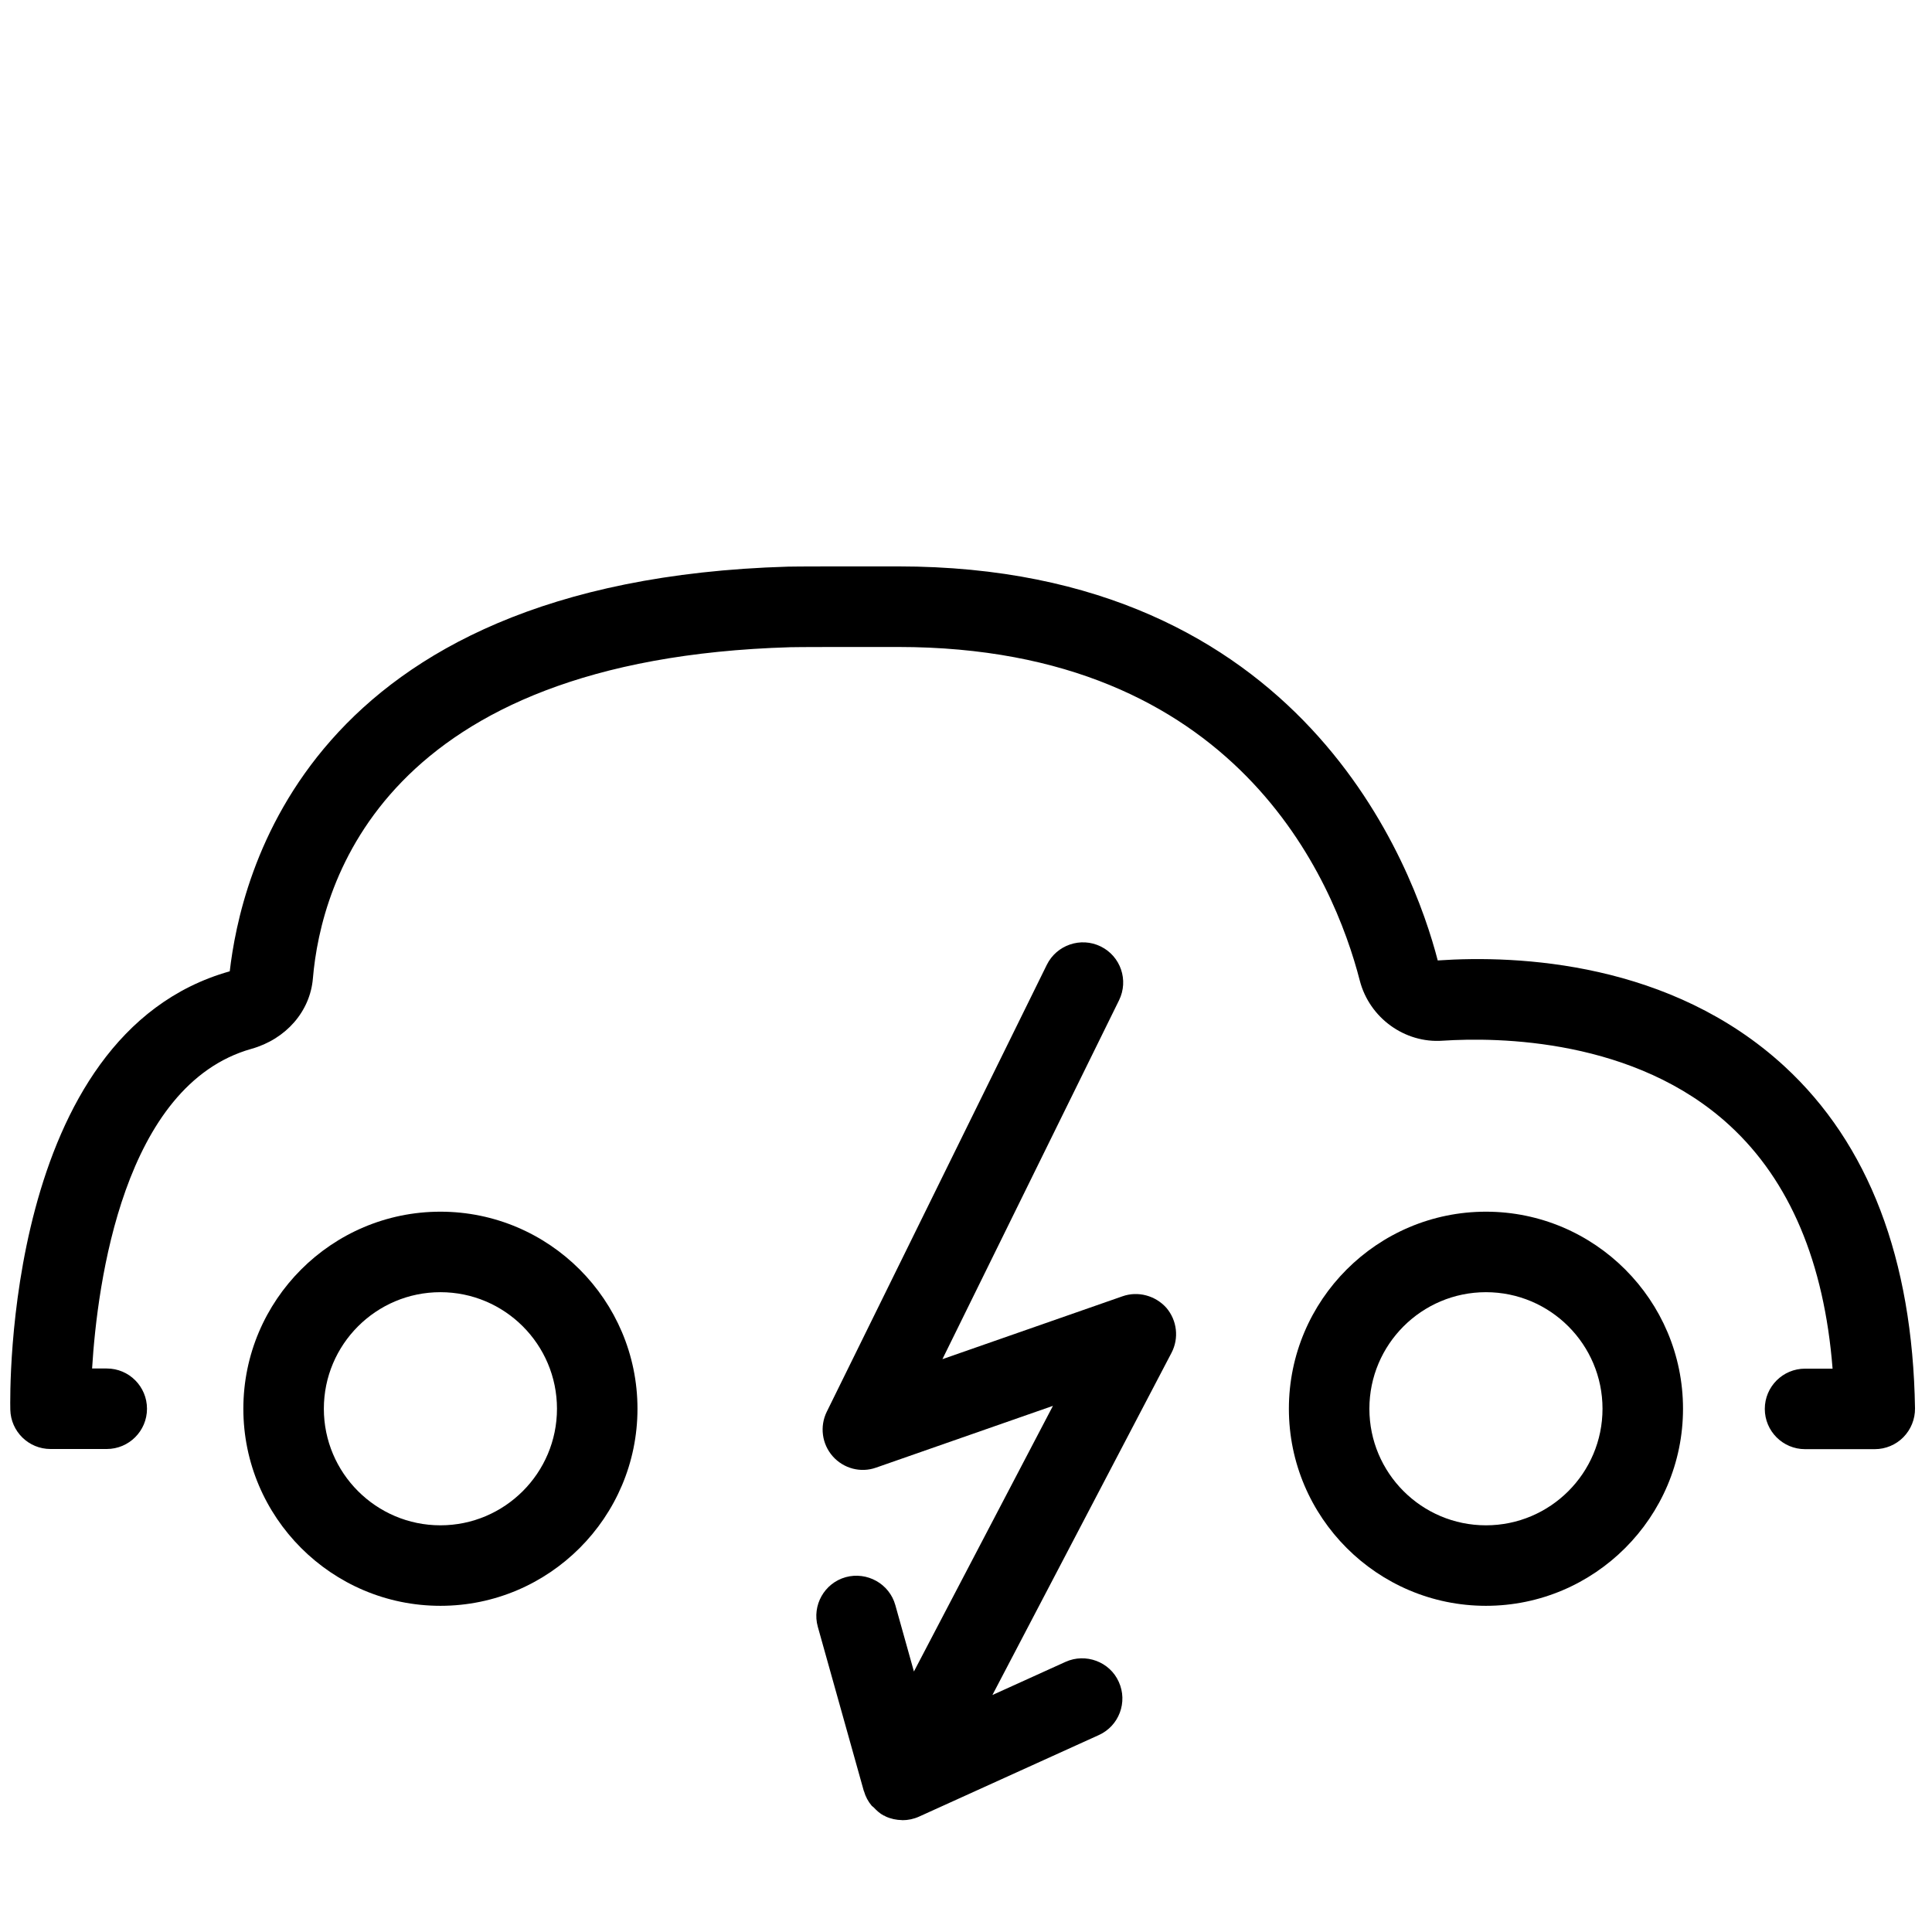 <?xml version="1.0" encoding="utf-8"?>
<!-- Generator: Adobe Illustrator 19.2.0, SVG Export Plug-In . SVG Version: 6.00 Build 0)  -->
<svg version="1.1" id="Layer_1" xmlns="http://www.w3.org/2000/svg" xmlns:xlink="http://www.w3.org/1999/xlink" x="0px" y="0px"
	 width="24px" height="24px" viewBox="0 0 24 24" style="enable-background:new 0 0 24 24;" xml:space="preserve">
<g>
	<path d="M13.944,16.103l-2.237,0.781l2.194-4.458c0.122-0.248,0.021-0.547-0.228-0.669c-0.247-0.121-0.547-0.019-0.669,0.228
		l-2.734,5.553c-0.089,0.182-0.06,0.4,0.074,0.552c0.134,0.152,0.347,0.21,0.54,0.141l2.196-0.767l-1.727,3.3l-0.231-0.825
		c-0.074-0.266-0.352-0.419-0.616-0.347c-0.266,0.074-0.421,0.351-0.347,0.616l0.571,2.038c0.001,0.002,0.003,0.004,0.003,0.006
		c0.019,0.066,0.051,0.127,0.096,0.18c0.007,0.008,0.017,0.012,0.024,0.02c0.037,0.039,0.076,0.076,0.126,0.102
		c0.004,0.002,0.008,0.001,0.012,0.003c0.003,0.002,0.005,0.005,0.009,0.007c0.065,0.03,0.135,0.045,0.206,0.046
		c0.002,0,0.003,0.001,0.005,0.001c0,0,0,0,0,0c0,0,0,0,0,0c0.07,0,0.141-0.015,0.207-0.045l2.231-1.012
		c0.252-0.113,0.363-0.41,0.249-0.661c-0.112-0.252-0.413-0.361-0.661-0.249l-0.909,0.412l2.225-4.251
		c0.095-0.182,0.069-0.403-0.064-0.559C14.353,16.094,14.136,16.035,13.944,16.103z"/>
	<path d="M5.471,15.052c-1.35,0-2.448,1.099-2.448,2.448s1.098,2.448,2.448,2.448c1.35,0,2.448-1.099,2.448-2.448
		S6.821,15.052,5.471,15.052z M5.471,18.948c-0.798,0-1.448-0.649-1.448-1.448s0.649-1.448,1.448-1.448s1.448,0.649,1.448,1.448
		S6.269,18.948,5.471,18.948z"/>
	<path d="M18.459,15.052c-1.35,0-2.448,1.099-2.448,2.448s1.099,2.448,2.448,2.448s2.448-1.099,2.448-2.448
		S19.809,15.052,18.459,15.052z M18.459,18.948c-0.799,0-1.448-0.649-1.448-1.448s0.649-1.448,1.448-1.448s1.448,0.649,1.448,1.448
		S19.258,18.948,18.459,18.948z"/>
	<path d="M22.168,13.247c-1.409-1.298-3.307-1.385-4.308-1.316c-0.298-1.151-1.659-4.895-6.703-4.895c-0.017,0-0.035,0-0.052,0
		l-0.25,0c-0.363,0-0.979,0-1.066,0.003c-6.02,0.177-6.802,3.894-6.935,5.027c-2.803,0.788-2.73,5.256-2.726,5.445
		C0.134,17.783,0.356,18,0.627,18h0.699c0.276,0,0.5-0.224,0.5-0.5S1.603,17,1.327,17H1.144c0.065-1.062,0.389-3.523,1.98-3.971
		c0.429-0.121,0.729-0.465,0.763-0.876c0.101-1.187,0.88-3.965,5.931-4.113c0.084-0.003,0.684-0.003,1.038-0.003l0.254,0
		c0.016,0,0.031,0,0.047,0c4.208,0,5.413,2.896,5.735,4.145c0.12,0.463,0.559,0.78,1.029,0.746c0.685-0.045,2.393-0.029,3.569,1.056
		c0.743,0.685,1.171,1.698,1.275,3.018h-0.342c-0.276,0-0.5,0.224-0.5,0.5s0.224,0.5,0.5,0.5h0.866c0.134,0,0.263-0.054,0.356-0.149
		s0.146-0.225,0.144-0.359C23.759,15.637,23.213,14.21,22.168,13.247z"/>
</g>
</svg>
